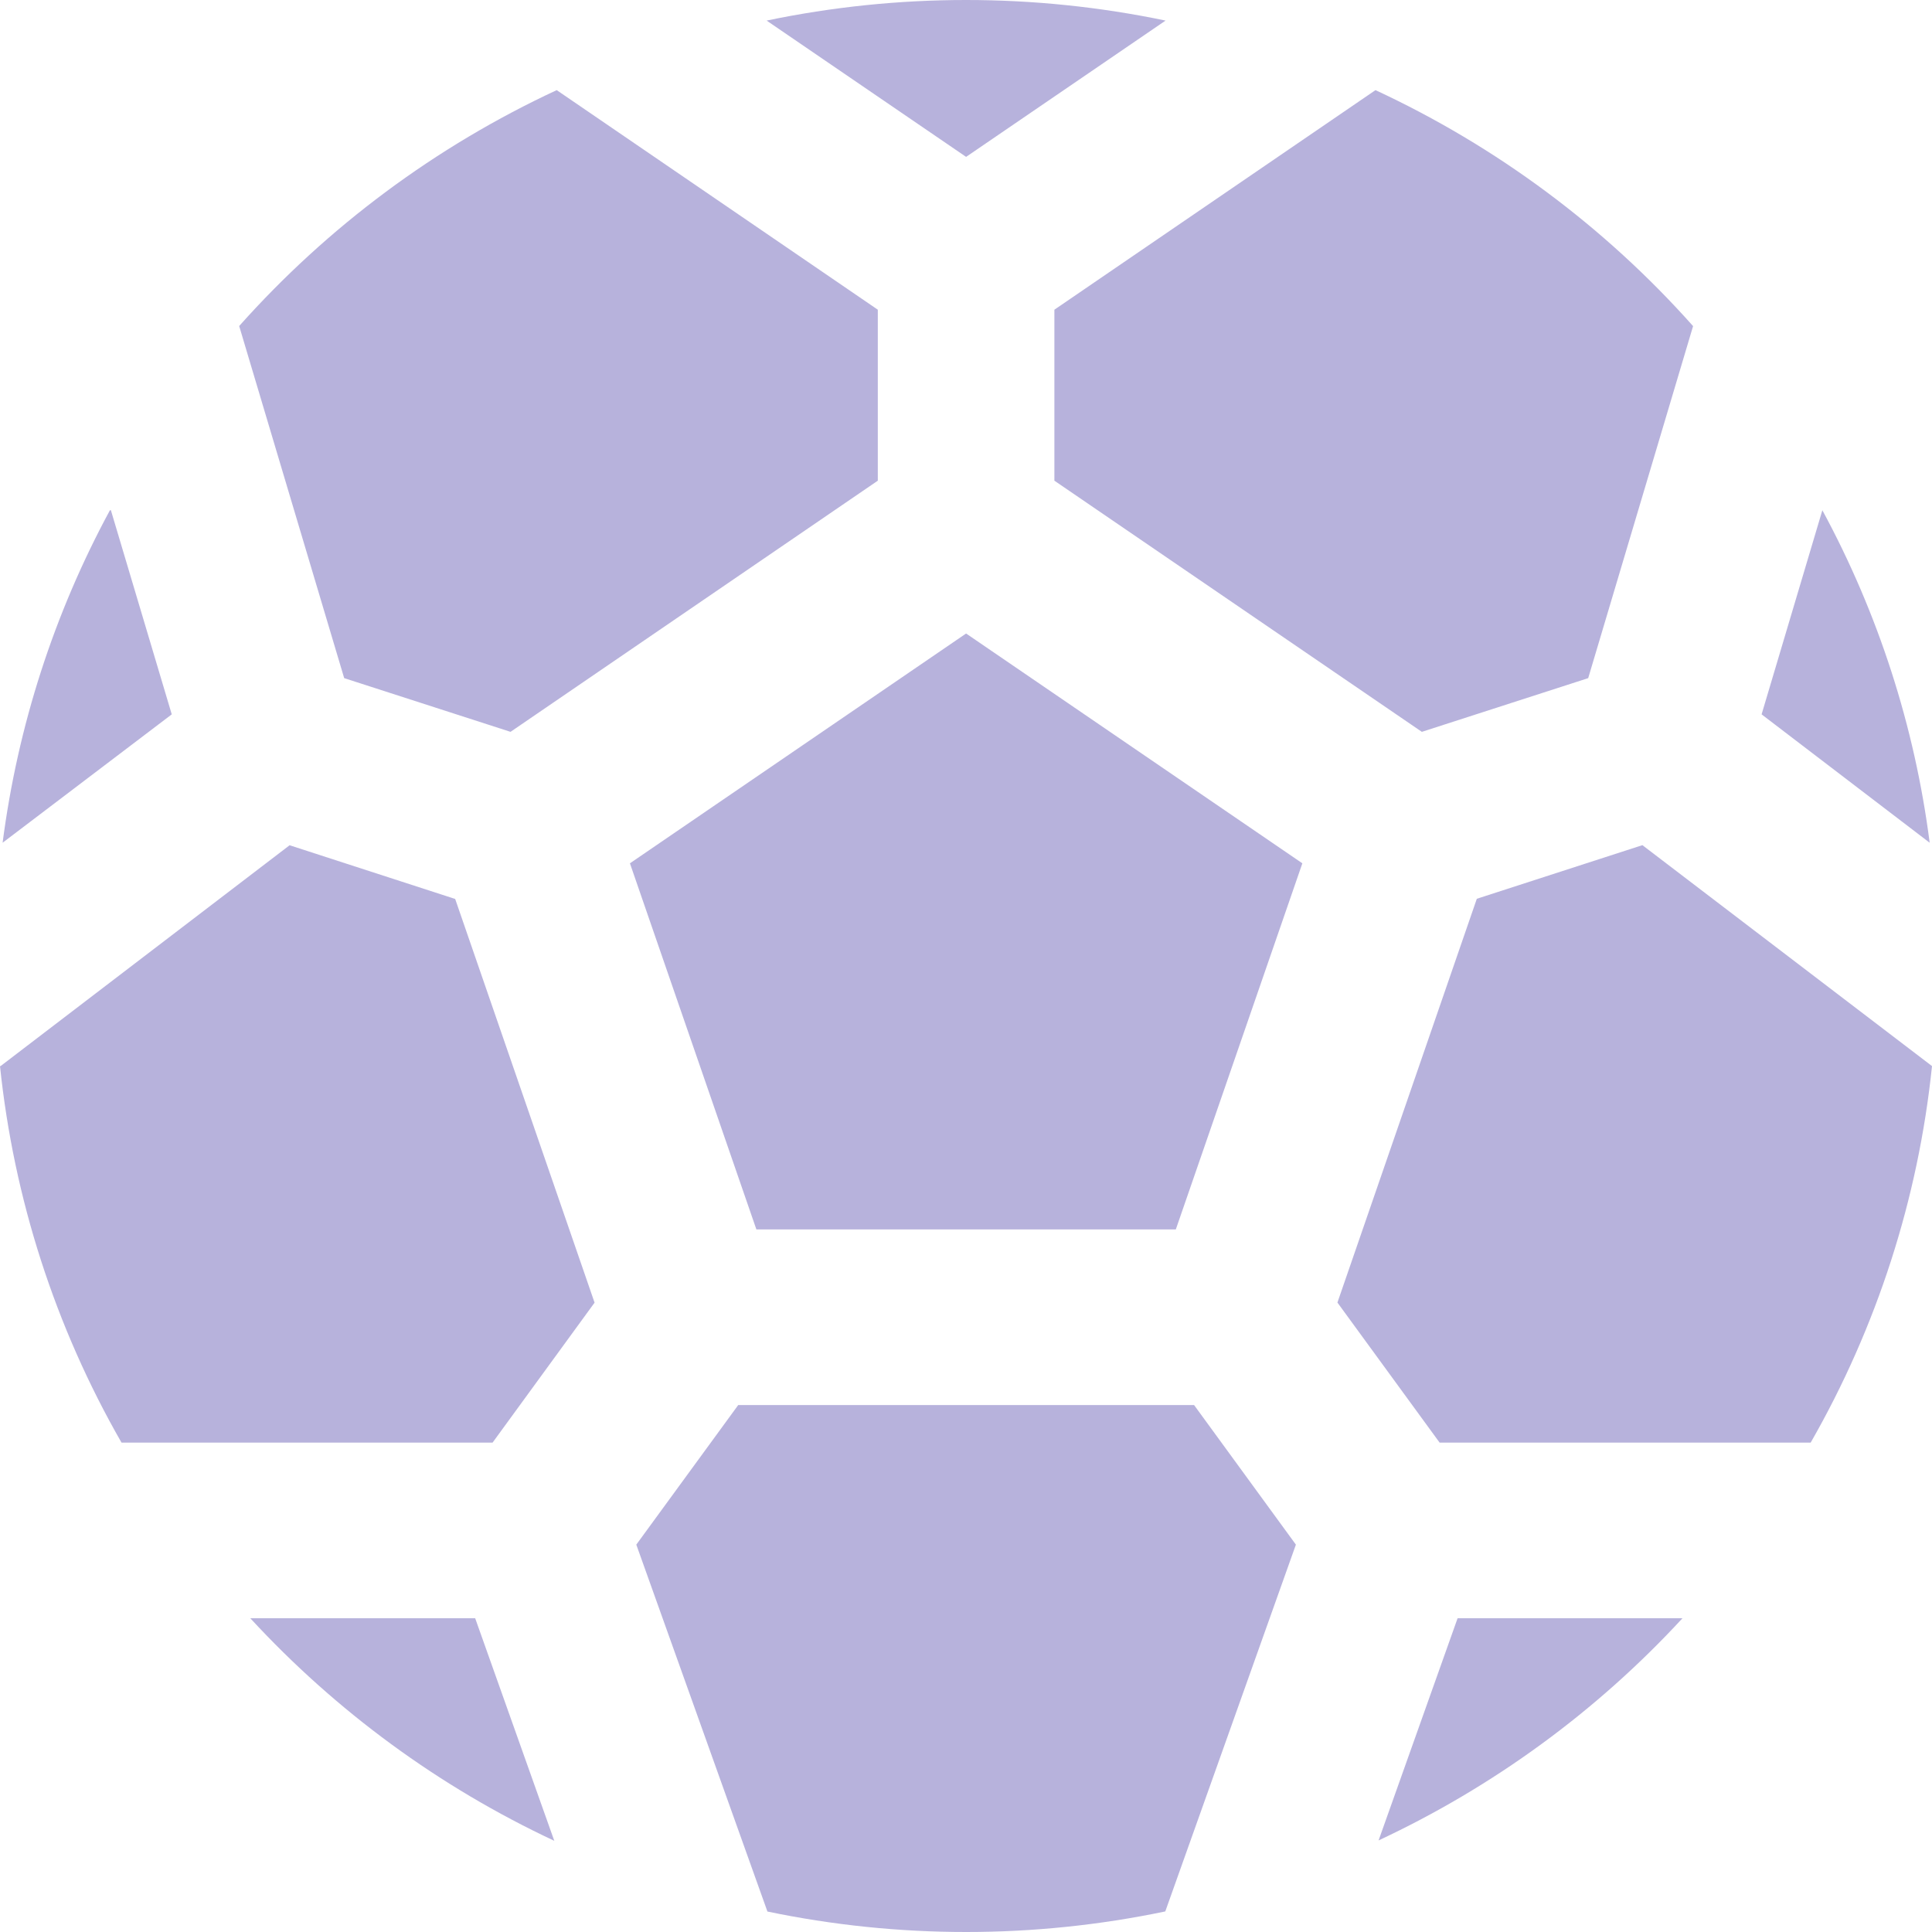 <svg width="20" height="20" viewBox="0 0 20 20" fill="none" xmlns="http://www.w3.org/2000/svg">
<g clip-path="url(#clip0_548_850)">
<path fill-rule="evenodd" clip-rule="evenodd" d="M14.903 14.934H18.744C19.43 13.736 19.858 12.408 20 11.036L17.002 8.749L15.288 9.304L13.845 13.484L14.903 14.934ZM2.998 8.75L0.006 11.036H0C0.143 12.408 0.571 13.736 1.258 14.934H5.099L6.155 13.485L4.712 9.306L2.998 8.75ZM1.778 7.395L1.148 5.282H1.138C0.559 6.352 0.183 7.519 0.027 8.724L1.778 7.395ZM6.521 8.937L7.83 12.727H12.172L13.482 8.937L10.001 6.558L6.521 8.937ZM18.865 5.282L18.236 7.395L19.976 8.724C19.821 7.519 19.444 6.352 18.865 5.282ZM16.441 7.02L17.527 3.375H17.526C16.61 2.346 15.491 1.515 14.239 0.933L10.915 3.206V4.976L14.719 7.576L16.441 7.02ZM10.001 1.624L12.066 0.213C10.704 -0.071 9.298 -0.071 7.936 0.213L10.001 1.624ZM9.087 3.206L5.763 0.933C4.511 1.515 3.393 2.346 2.476 3.375L3.563 7.02L5.285 7.576L9.087 4.976V3.206ZM4.919 16.752H2.591C3.48 17.716 4.548 18.499 5.738 19.056L4.919 16.752ZM7.642 14.545L6.587 15.99L7.944 19.787H7.939C9.299 20.071 10.703 20.071 12.063 19.787L13.415 15.99L12.361 14.545H7.642ZM14.271 19.052C15.46 18.496 16.529 17.715 17.417 16.752H15.089L14.271 19.052Z" fill="#B7B2DC"/>
</g>
<defs>
<clipPath id="clip0_548_850">
<rect width="20" height="20" fill="white"/>
</clipPath>
</defs>
</svg>
